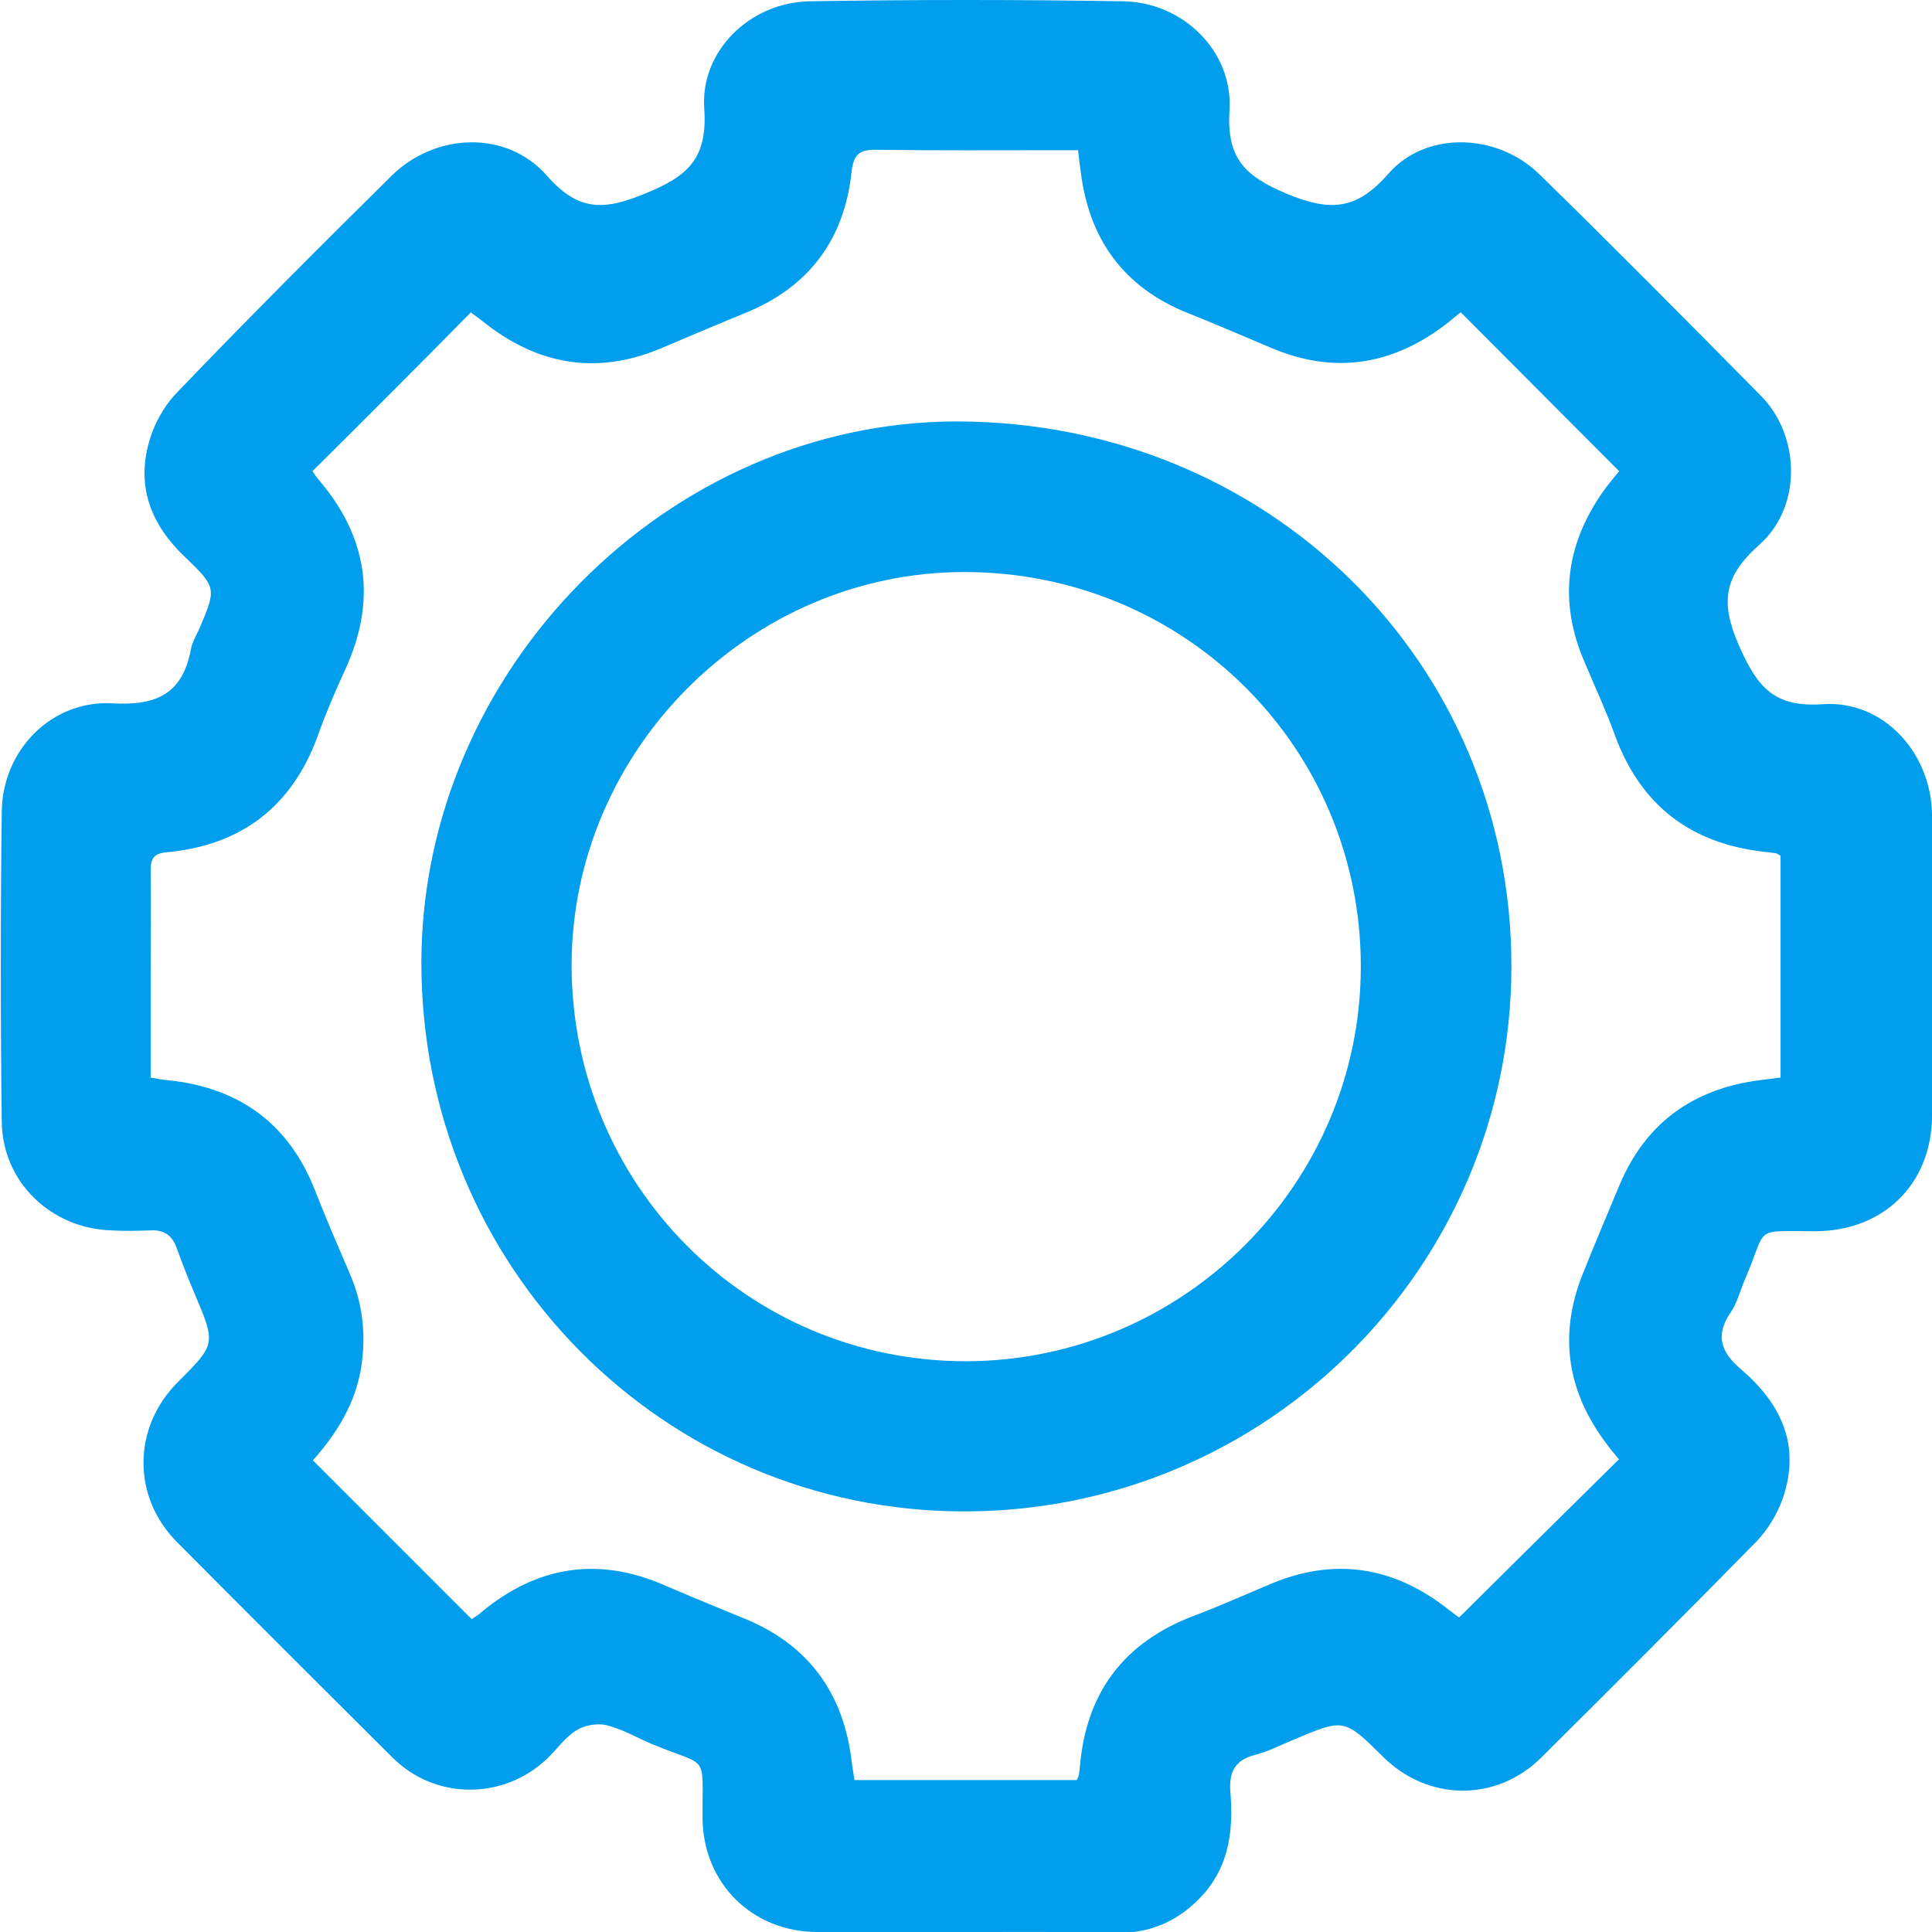 <svg width="36" height="36" viewBox="0 0 36 36" fill="none" xmlns="http://www.w3.org/2000/svg">
<g clip-path="url(#clip0)">
<path d="M18.017 36C17.081 36 16.154 36 15.218 36C14.01 35.992 13.099 35.088 13.091 33.873C13.083 32.642 13.227 32.945 12.147 32.498C11.867 32.378 11.595 32.218 11.3 32.146C11.124 32.106 10.892 32.146 10.74 32.242C10.532 32.37 10.38 32.593 10.196 32.769C9.38 33.545 8.109 33.545 7.309 32.745C5.966 31.41 4.631 30.075 3.295 28.731C2.456 27.884 2.472 26.596 3.311 25.757C4.023 25.045 4.023 25.045 3.631 24.117C3.511 23.837 3.399 23.549 3.295 23.262C3.215 23.03 3.071 22.918 2.823 22.926C2.568 22.934 2.32 22.942 2.064 22.926C0.944 22.886 0.049 22.022 0.033 20.911C0.009 18.976 0.009 17.048 0.033 15.113C0.049 13.978 0.96 13.042 2.096 13.106C2.935 13.154 3.407 12.914 3.559 12.091C3.583 11.963 3.655 11.843 3.711 11.723C4.039 10.955 4.039 10.947 3.423 10.355C2.759 9.716 2.512 8.956 2.831 8.068C2.935 7.789 3.103 7.509 3.311 7.301C4.615 5.941 5.95 4.606 7.293 3.279C8.109 2.471 9.444 2.415 10.196 3.279C10.772 3.934 11.244 3.926 12.003 3.614C12.795 3.295 13.187 2.975 13.123 2.031C13.043 0.944 13.986 0.04 15.09 0.024C17.033 -0.008 18.984 -0.008 20.927 0.024C22.039 0.04 22.982 0.952 22.91 2.063C22.855 2.943 23.19 3.279 23.966 3.606C24.774 3.942 25.269 3.926 25.869 3.239C26.573 2.431 27.9 2.479 28.684 3.247C30.075 4.606 31.443 5.989 32.81 7.373C33.554 8.124 33.578 9.452 32.778 10.155C32.122 10.739 32.05 11.219 32.402 12.027C32.738 12.786 33.042 13.186 33.962 13.122C35.105 13.042 35.993 14.042 36.001 15.193C36.009 17.056 36.009 18.928 36.001 20.791C35.993 22.062 35.097 22.942 33.818 22.942C32.634 22.942 32.946 22.846 32.522 23.821C32.426 24.045 32.37 24.285 32.234 24.477C31.954 24.901 32.082 25.205 32.434 25.509C33.186 26.148 33.562 26.932 33.218 27.924C33.114 28.22 32.938 28.507 32.722 28.731C31.395 30.083 30.059 31.418 28.716 32.753C27.884 33.577 26.613 33.569 25.773 32.737C25.046 32.018 25.046 32.018 24.102 32.418C23.87 32.514 23.638 32.633 23.398 32.697C23.006 32.793 22.895 33.025 22.927 33.401C22.982 34.081 22.91 34.737 22.439 35.28C22.007 35.768 21.471 36.024 20.823 36.016C19.88 35.992 18.944 36 18.017 36ZM5.822 8.78C5.854 8.828 5.886 8.876 5.918 8.916C6.854 9.996 7.03 11.179 6.43 12.482C6.246 12.882 6.07 13.29 5.926 13.698C5.446 15.025 4.503 15.753 3.103 15.881C2.839 15.905 2.807 16.025 2.807 16.241C2.815 16.864 2.807 17.496 2.807 18.12C2.807 18.768 2.807 19.423 2.807 20.079C2.935 20.103 3.023 20.119 3.119 20.127C4.463 20.263 5.398 20.943 5.886 22.222C6.086 22.734 6.302 23.23 6.518 23.733C6.758 24.285 6.822 24.861 6.734 25.453C6.63 26.148 6.27 26.716 5.83 27.212C6.822 28.203 7.797 29.179 8.789 30.171C8.829 30.139 8.901 30.107 8.957 30.051C10.012 29.171 11.164 28.995 12.419 29.555C12.883 29.755 13.355 29.947 13.819 30.139C15.002 30.602 15.682 31.474 15.858 32.73C15.874 32.873 15.898 33.017 15.922 33.169C17.321 33.169 18.696 33.169 20.064 33.169C20.088 33.113 20.104 33.089 20.104 33.065C20.112 33.025 20.112 32.985 20.12 32.945C20.232 31.538 20.943 30.594 22.271 30.099C22.735 29.923 23.182 29.723 23.638 29.531C24.862 29.003 25.981 29.187 27.005 30.003C27.085 30.067 27.165 30.123 27.189 30.139C28.196 29.139 29.172 28.172 30.163 27.196C30.171 27.212 30.171 27.196 30.163 27.188C30.099 27.108 30.027 27.028 29.963 26.94C29.212 25.965 29.028 24.901 29.491 23.741C29.715 23.182 29.947 22.63 30.179 22.078C30.667 20.919 31.555 20.287 32.794 20.127C32.922 20.111 33.05 20.095 33.178 20.079C33.178 18.672 33.178 17.296 33.178 15.945C33.13 15.921 33.106 15.897 33.082 15.897C33.018 15.889 32.946 15.881 32.882 15.873C31.507 15.721 30.571 15.009 30.091 13.698C29.923 13.234 29.715 12.786 29.523 12.331C29.044 11.219 29.172 10.171 29.851 9.188C29.955 9.036 30.075 8.9 30.171 8.78C29.172 7.781 28.204 6.805 27.221 5.821C27.236 5.821 27.221 5.821 27.205 5.829C27.133 5.885 27.061 5.949 26.989 6.005C25.981 6.797 24.886 6.989 23.694 6.485C23.182 6.269 22.663 6.045 22.143 5.837C20.935 5.358 20.288 4.454 20.136 3.183C20.12 3.063 20.104 2.951 20.088 2.799C19.936 2.799 19.8 2.799 19.672 2.799C18.568 2.799 17.457 2.807 16.353 2.791C16.026 2.783 15.906 2.855 15.866 3.215C15.73 4.47 15.066 5.358 13.874 5.837C13.347 6.053 12.819 6.277 12.291 6.501C11.092 6.997 9.996 6.789 8.997 5.989C8.917 5.925 8.837 5.869 8.773 5.821C7.789 6.821 6.822 7.789 5.822 8.78Z" fill="#009EED"/>
<path d="M17.968 28.163C12.362 28.163 7.852 23.605 7.852 17.944C7.852 12.491 12.442 7.853 17.832 7.853C23.621 7.861 28.171 12.331 28.163 18.016C28.155 23.622 23.589 28.163 17.968 28.163ZM25.357 18.008C25.357 13.922 22.07 10.659 17.968 10.659C13.978 10.659 10.659 13.978 10.651 17.976C10.651 22.078 13.922 25.365 18 25.365C22.054 25.357 25.357 22.054 25.357 18.008Z" fill="#009EED"/>
</g>
<defs>
<clipPath id="clip0">
<rect width="36" height="36" fill="white"/>
</clipPath>
</defs>
</svg>
